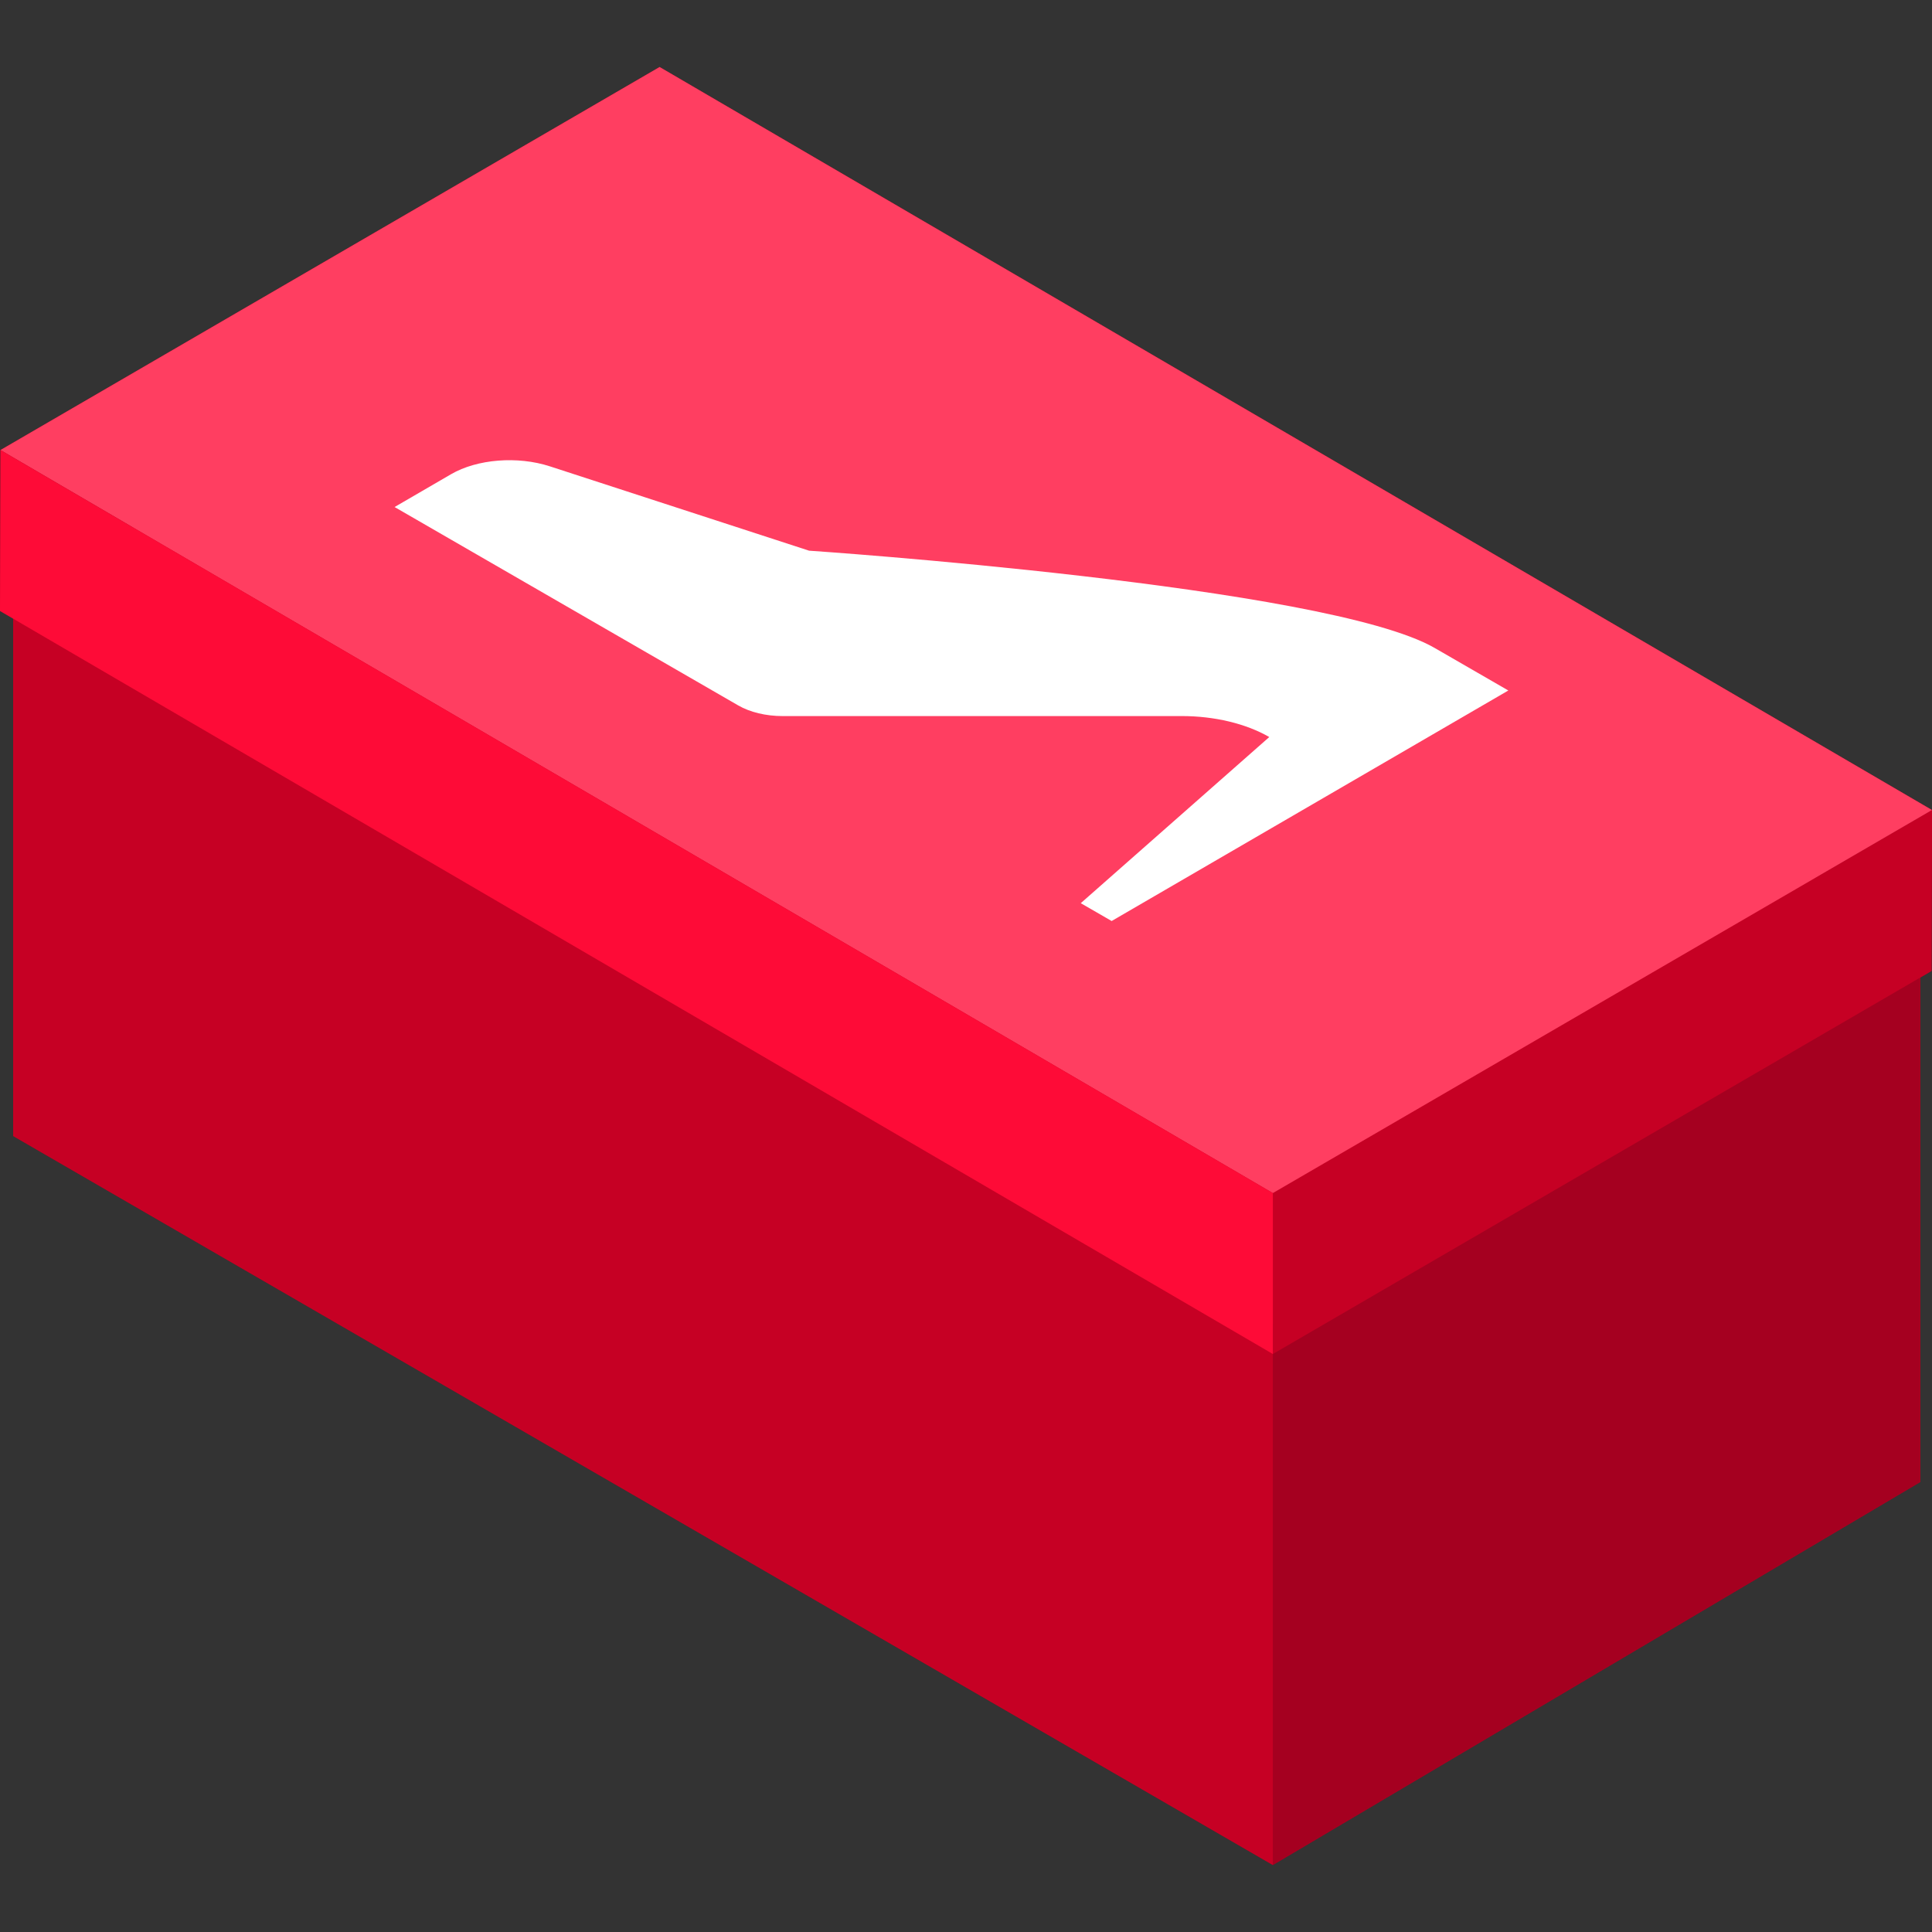 <?xml version="1.0" encoding="iso-8859-1"?>
<!-- Generator: Adobe Illustrator 19.0.0, SVG Export Plug-In . SVG Version: 6.00 Build 0)  -->
<svg version="1.1" id="Capa_1" xmlns="http://www.w3.org/2000/svg" xmlns:xlink="http://www.w3.org/1999/xlink" x="0px" y="0px"
	 viewBox="0 0 512 512" style="enable-background:new 0 0 512 512;" xml:space="preserve">
<rect x="0" y="0" width="512" height="512" fill="#333333" stroke="none"/>
<g>
	<polygon style="fill:#A50020;" points="512,214.663 174.803,17.752 0.121,119.265 0,161.918 3.493,163.923 3.493,301.062 
		337.318,494.248 508.922,392.735 508.922,259.051 511.88,257.316 	"/>
	<polygon style="fill:#A50020;" points="337.318,350.807 508.922,249.293 508.922,392.735 337.318,494.248 	"/>
</g>
<g>
	<polygon style="fill:#C60024;" points="3.493,157.62 181.936,56.106 508.922,249.293 337.318,350.807 	"/>
	<polygon style="fill:#C60024;" points="337.318,350.807 337.318,494.248 3.493,301.062 3.493,157.62 	"/>
	<polygon style="fill:#C60024;" points="337.318,316.177 512,214.663 511.88,257.316 337.318,358.829 	"/>
</g>
<polygon style="fill:#FF3E61;" points="0.121,119.265 174.803,17.752 512,214.663 337.318,316.177 "/>
<g style="enable-background:new    ;">
	<path style="fill:#FFFFFF;" d="M399.724,182.989l-19.523-11.271c-28.596-16.51-165.791-25.783-165.791-25.783l-68.675-22.347
		c-8.57-2.791-19.279-1.938-26.192,2.079l-14.972,8.701l91.08,52.585c3.123,1.802,7.347,2.813,11.749,2.817l105.775-0.005
		c8.686,0,17.032,2.002,23.195,5.561l-49.956,44.029l8.185,4.726l62.902-36.554L399.724,182.989z"/>
</g>
<polygon style="fill:#FE0B37;" points="337.318,316.177 337.318,358.829 0,161.918 0.121,119.265 "/>
<g>
</g>
<g>
</g>
<g>
</g>
<g>
</g>
<g>
</g>
<g>
</g>
<g>
</g>
<g>
</g>
<g>
</g>
<g>
</g>
<g>
</g>
<g>
</g>
<g>
</g>
<g>
</g>
<g>
</g>
</svg>

